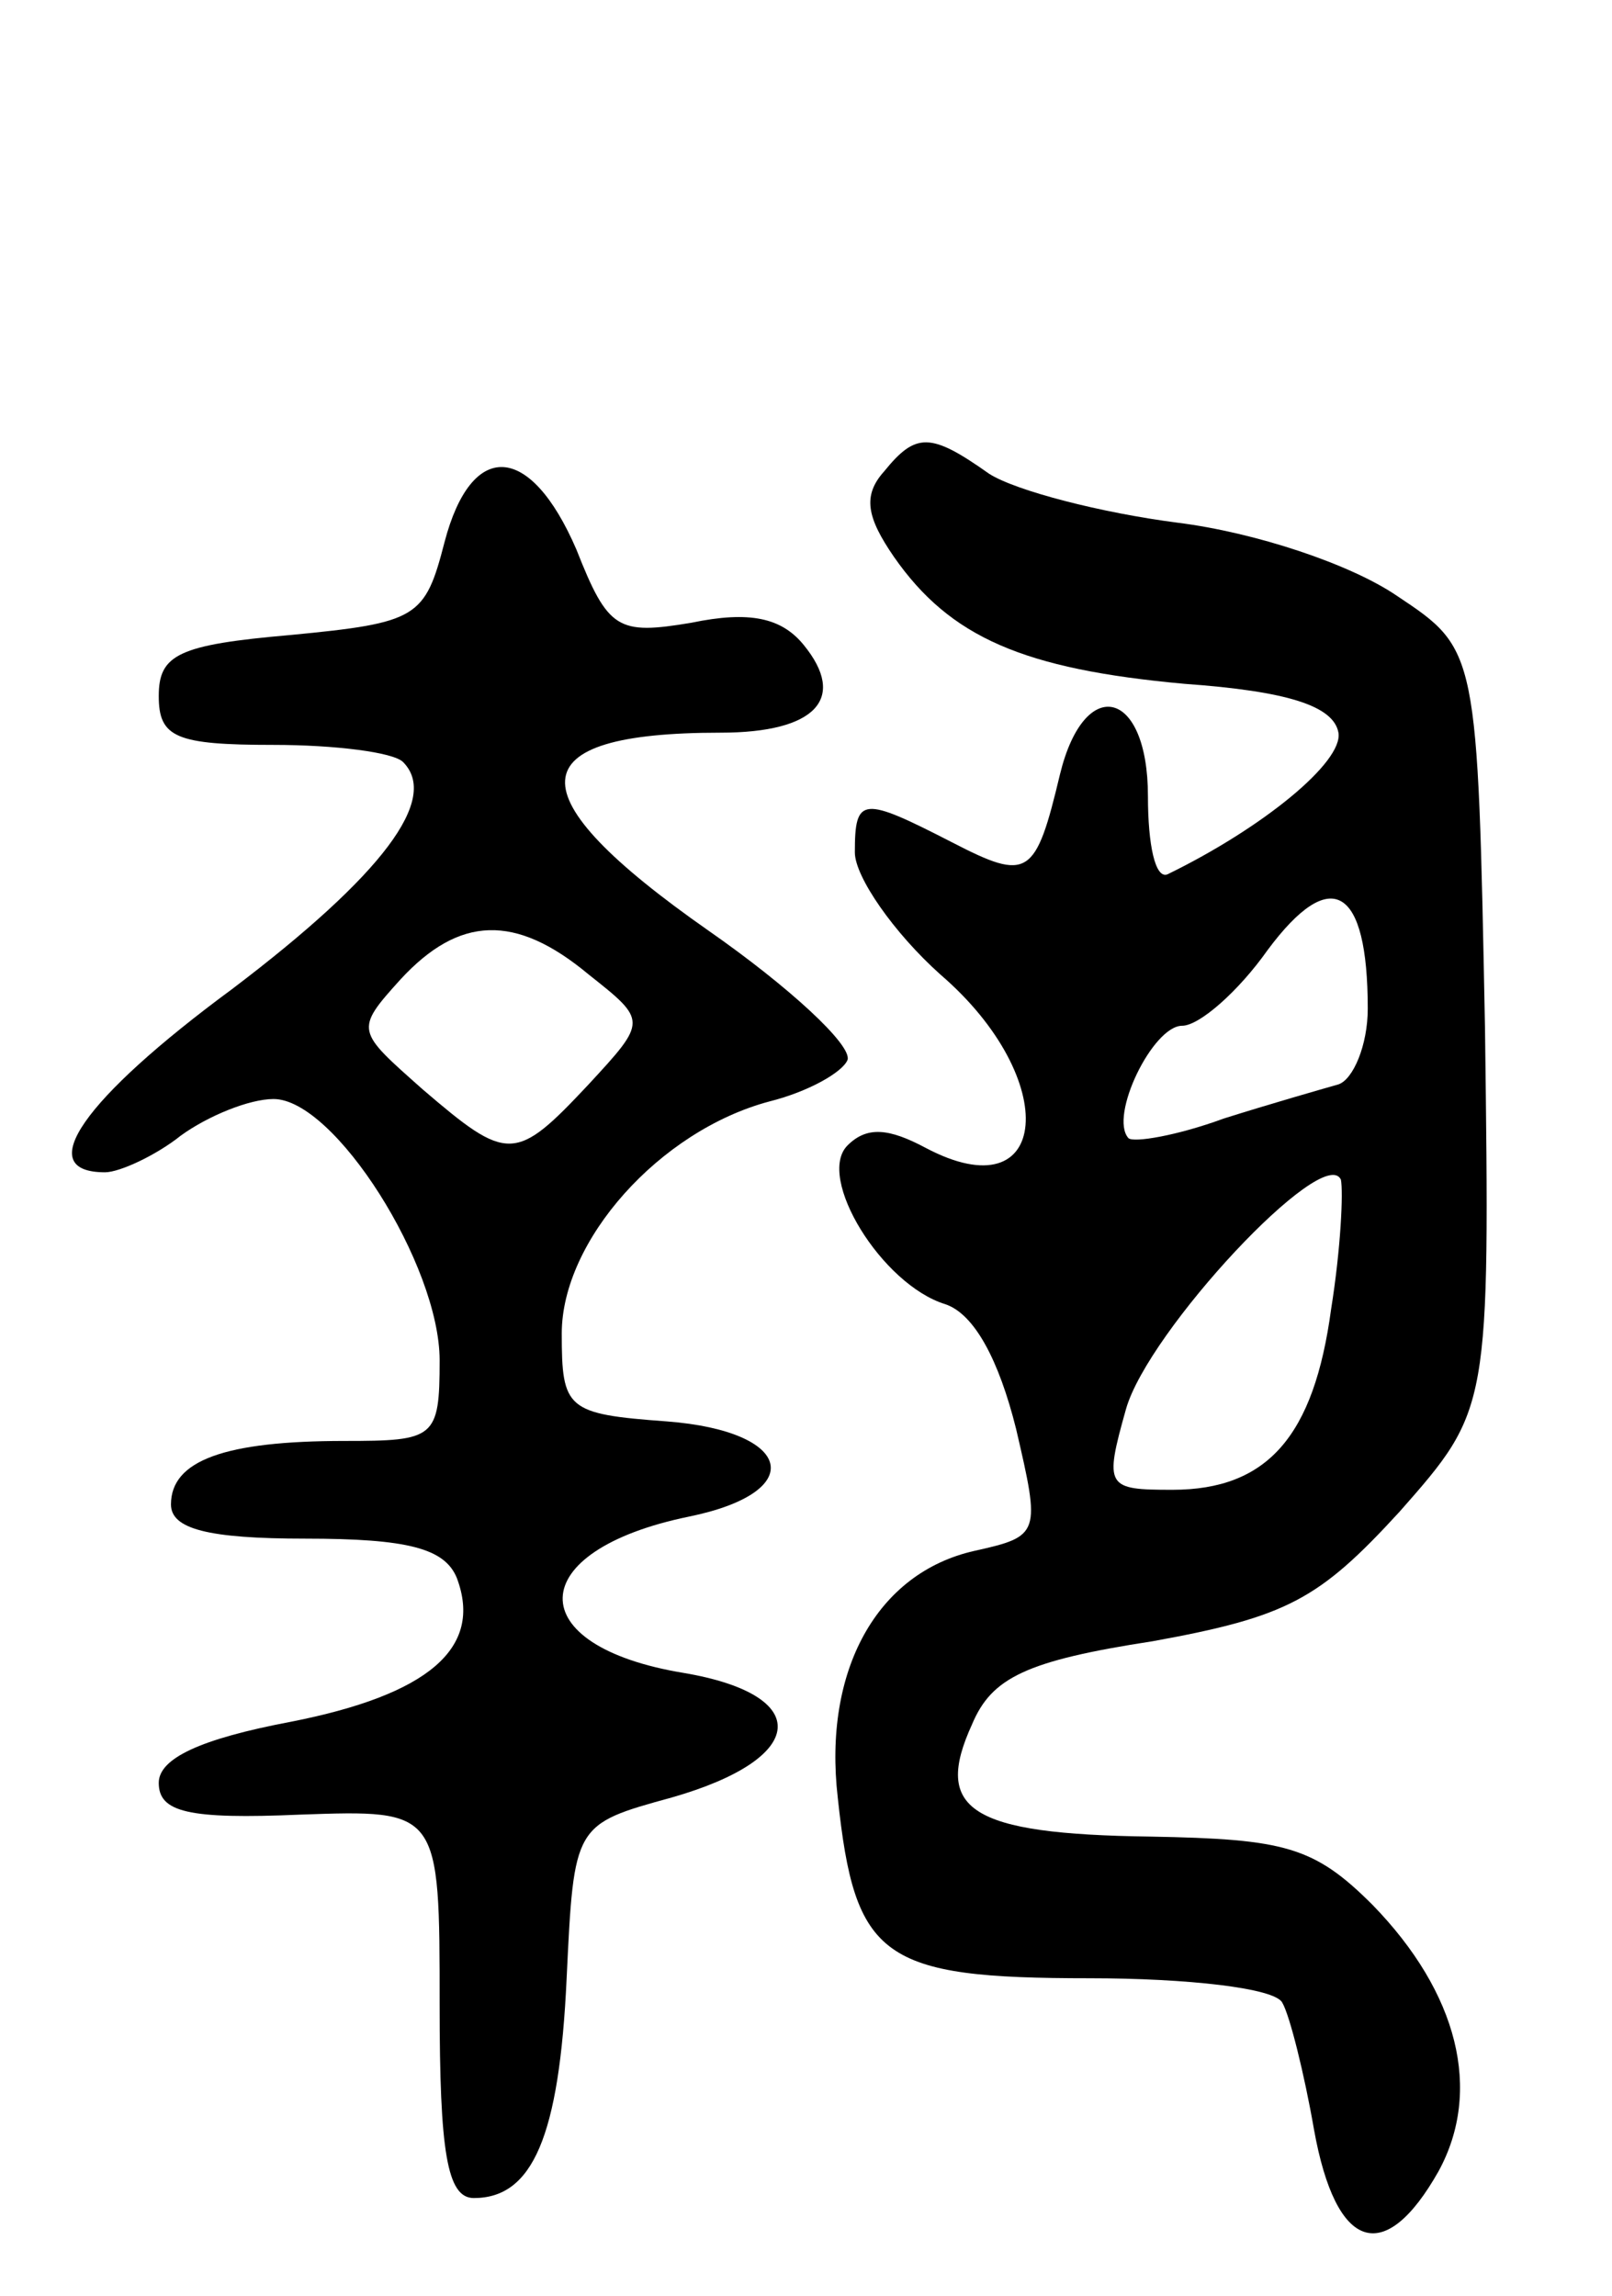 <svg version="1.0" xmlns="http://www.w3.org/2000/svg"
 width="66pt" height="94pt" viewBox="0 0 66 94"
 preserveAspectRatio="xMidYMid meet">
<g transform="translate(0,94) scale(0.1,-0.1)"
fill="#000000" stroke="none">
<path d="M362 747 c-9 -10 -7 -19 4 -35 23 -33 53 -46 119 -52 42 -3 61 -9 63
-20 2 -12 -31 -39 -70 -58 -5 -2 -8 12 -8 32 0 44 -26 50 -36 9 -10 -42 -13
-44 -44 -28 -37 19 -40 19 -40 -4 0 -10 16 -33 35 -50 50 -43 45 -98 -6 -71
-15 8 -24 9 -32 1 -13 -13 14 -57 40 -65 12 -4 22 -23 29 -51 10 -43 10 -44
-17 -50 -40 -9 -62 -49 -56 -101 7 -66 18 -74 103 -74 40 0 76 -4 79 -10 3 -5
9 -29 13 -52 9 -50 29 -56 51 -17 18 33 8 73 -27 109 -24 24 -36 27 -91 28
-74 1 -89 11 -73 46 8 19 22 26 74 34 55 10 68 17 101 53 37 42 37 42 35 198
-3 155 -3 155 -36 177 -19 13 -58 26 -90 30 -31 4 -66 13 -77 20 -24 17 -30
17 -43 1z m198 -220 c0 -15 -6 -29 -12 -31 -7 -2 -28 -8 -47 -14 -19 -7 -37
-10 -39 -8 -8 9 10 46 22 46 7 0 23 14 35 31 26 35 41 26 41 -24z m-15 -123
c-7 -52 -26 -74 -65 -74 -27 0 -28 1 -19 33 9 32 81 109 88 94 1 -5 0 -28 -4
-53z"/>
<path d="M182 718 c-8 -31 -11 -33 -63 -38 -46 -4 -54 -8 -54 -25 0 -17 7 -20
47 -20 25 0 49 -3 53 -7 15 -15 -8 -46 -70 -93 -61 -45 -82 -75 -52 -75 6 0
21 7 31 15 11 8 28 15 38 15 25 0 68 -68 68 -107 0 -32 -2 -33 -39 -33 -49 0
-71 -8 -71 -26 0 -10 15 -14 55 -14 42 0 57 -4 62 -16 11 -29 -12 -48 -68 -59
-37 -7 -54 -15 -54 -25 0 -12 12 -15 58 -13 57 2 57 2 57 -78 0 -60 3 -79 14
-79 24 0 35 25 38 90 3 63 3 63 43 74 56 16 58 42 5 51 -67 11 -66 50 2 64 49
10 43 35 -9 39 -41 3 -43 5 -43 36 0 38 40 83 85 95 16 4 30 12 32 17 2 6 -24
30 -57 53 -80 56 -78 81 5 81 39 0 52 14 34 36 -9 11 -22 14 -46 9 -30 -5 -34
-3 -47 30 -19 44 -43 45 -54 3z m59 -177 c24 -19 24 -19 0 -45 -30 -32 -33
-32 -68 -2 -27 24 -28 24 -9 45 24 26 47 27 77 2z"/>
</g>
</svg>
